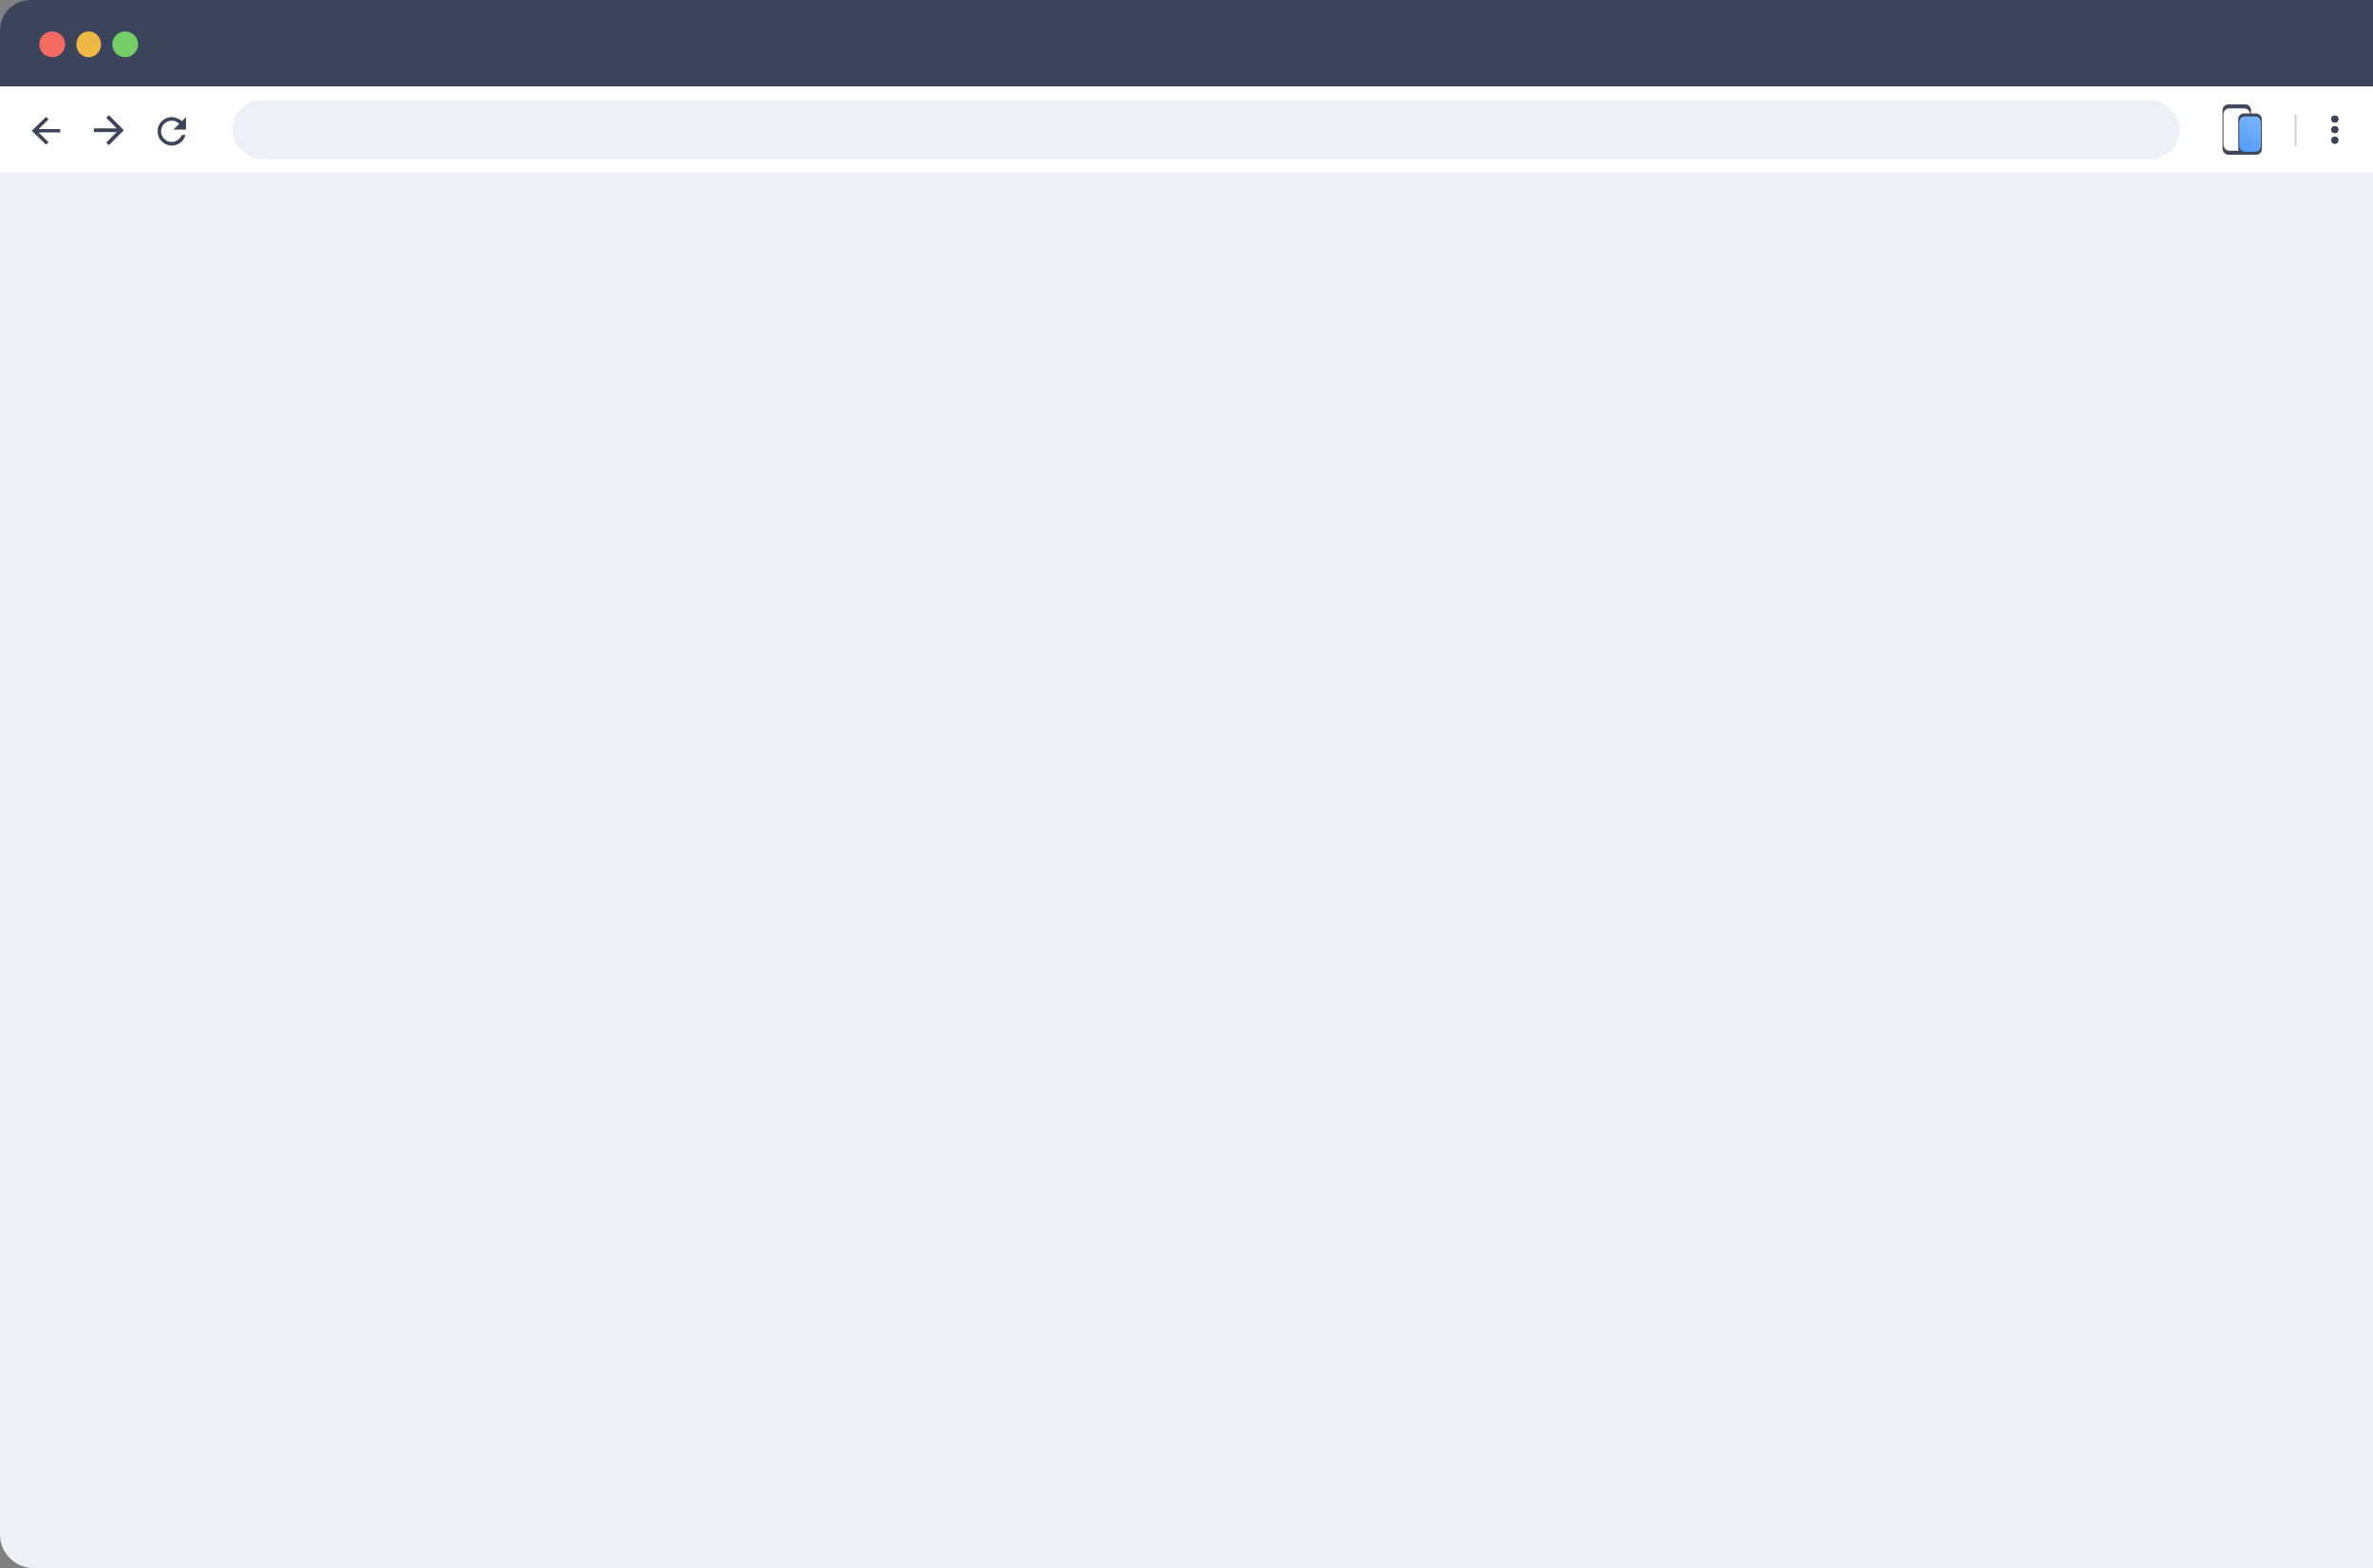 <svg width="2114" height="1397" viewBox="0 0 2114 1397" fill="none" xmlns="http://www.w3.org/2000/svg">
<rect x="0" y="0" width="2114" height="1397" fill="#808080" stroke="none"/>
<path d="M0 30C0 13.431 13.431 0 30 0H2114V1397H30C13.431 1397 0 1383.57 0 1367V30Z" fill="#EDF0F4"/>
<path d="M0 27C0 12.088 12.088 0 27 0H2114V77H0V27Z" fill="#3B445B"/>
<circle cx="46.5" cy="39.5" r="11.5" fill="#F46A63"/>
<ellipse cx="79" cy="39.5" rx="11" ry="11.5" fill="#EEB847"/>
<circle cx="111.5" cy="39.5" r="11.5" fill="#75CD67"/>
<rect y="77" width="2114" height="77" fill="white"/>
<rect x="207" y="89" width="1735" height="53" rx="26.5" fill="#EDF0F4"/>
<path d="M53.691 114.982V118.018H34.395L43.227 126.689L41 128.857L28.309 116.5L41 104.143L43.227 106.311L34.395 114.982H53.691Z" fill="#3B445B"/>
<path d="M161.98 108.02L165.691 104.309V115.441H154.559L159.68 110.32C157.799 108.44 155.573 107.5 153 107.5C150.378 107.5 148.139 108.428 146.283 110.283C144.428 112.139 143.5 114.378 143.5 117C143.5 119.622 144.428 121.861 146.283 123.717C148.139 125.572 150.378 126.5 153 126.5C154.831 126.5 156.624 125.882 158.381 124.645C160.137 123.408 161.337 121.923 161.98 120.191H165.246C164.553 122.962 163.069 125.238 160.793 127.02C158.517 128.801 155.919 129.691 153 129.691C149.536 129.691 146.568 128.454 144.094 125.98C141.62 123.507 140.383 120.513 140.383 117C140.383 113.487 141.62 110.493 144.094 108.02C146.568 105.546 149.536 104.309 153 104.309C154.484 104.309 156.105 104.667 157.861 105.385C159.618 106.102 160.991 106.98 161.98 108.02Z" fill="#3B445B"/>
<path d="M97 102.641L110.359 116L97 129.359L94.656 127.016L103.953 117.641H83.641V114.359H103.953L94.656 104.984L97 102.641Z" fill="#3B445B"/>
<line x1="2045" y1="102" x2="2045" y2="130" stroke="#D6D6D6" stroke-width="2"/>
<ellipse cx="2080" cy="106.076" rx="3" ry="3.076" fill="#3C4043" fill-opacity="0.7"/>
<ellipse cx="2080" cy="106.076" rx="3" ry="3.076" fill="#3C4043" fill-opacity="0.7"/>
<ellipse cx="2080" cy="106.076" rx="3" ry="3.076" fill="#3C4043" fill-opacity="0.7"/>
<ellipse cx="2080" cy="106.076" rx="3" ry="3.076" fill="#3C4043" fill-opacity="0.7"/>
<ellipse cx="2080" cy="106.076" rx="3" ry="3.076" fill="#3B445B"/>
<ellipse cx="2080" cy="124.897" rx="3" ry="3.076" fill="#3C4043" fill-opacity="0.7"/>
<ellipse cx="2080" cy="124.897" rx="3" ry="3.076" fill="#3C4043" fill-opacity="0.7"/>
<ellipse cx="2080" cy="124.897" rx="3" ry="3.076" fill="#3C4043" fill-opacity="0.7"/>
<ellipse cx="2080" cy="124.897" rx="3" ry="3.076" fill="#3C4043" fill-opacity="0.7"/>
<ellipse cx="2080" cy="124.897" rx="3" ry="3.076" fill="#3B445B"/>
<ellipse cx="2080" cy="115.487" rx="3" ry="3.076" fill="#3C4043" fill-opacity="0.7"/>
<ellipse cx="2080" cy="115.487" rx="3" ry="3.076" fill="#3C4043" fill-opacity="0.7"/>
<ellipse cx="2080" cy="115.487" rx="3" ry="3.076" fill="#3C4043" fill-opacity="0.7"/>
<ellipse cx="2080" cy="115.487" rx="3" ry="3.076" fill="#3C4043" fill-opacity="0.7"/>
<ellipse cx="2080" cy="115.487" rx="3" ry="3.076" fill="#3B445B"/>
<rect x="1980" y="93" width="25.375" height="44.864" rx="5" fill="#40485C"/>
<rect x="1980.88" y="96.589" width="23.625" height="37.686" rx="5" fill="white"/>
<rect x="1994" y="101.075" width="21" height="36.788" rx="5" fill="#40485C"/>
<rect x="1994.88" y="103.767" width="19.25" height="31.405" rx="5" fill="url(#paint0_linear)"/>
<defs>
<linearGradient id="paint0_linear" x1="2010.62" y1="103.767" x2="1997.84" y2="134.048" gradientUnits="userSpaceOnUse">
<stop stop-color="#7AB3F9"/>
<stop stop-color="#79B5FF"/>
<stop offset="1" stop-color="#549CF8"/>
</linearGradient>
</defs>
</svg>

